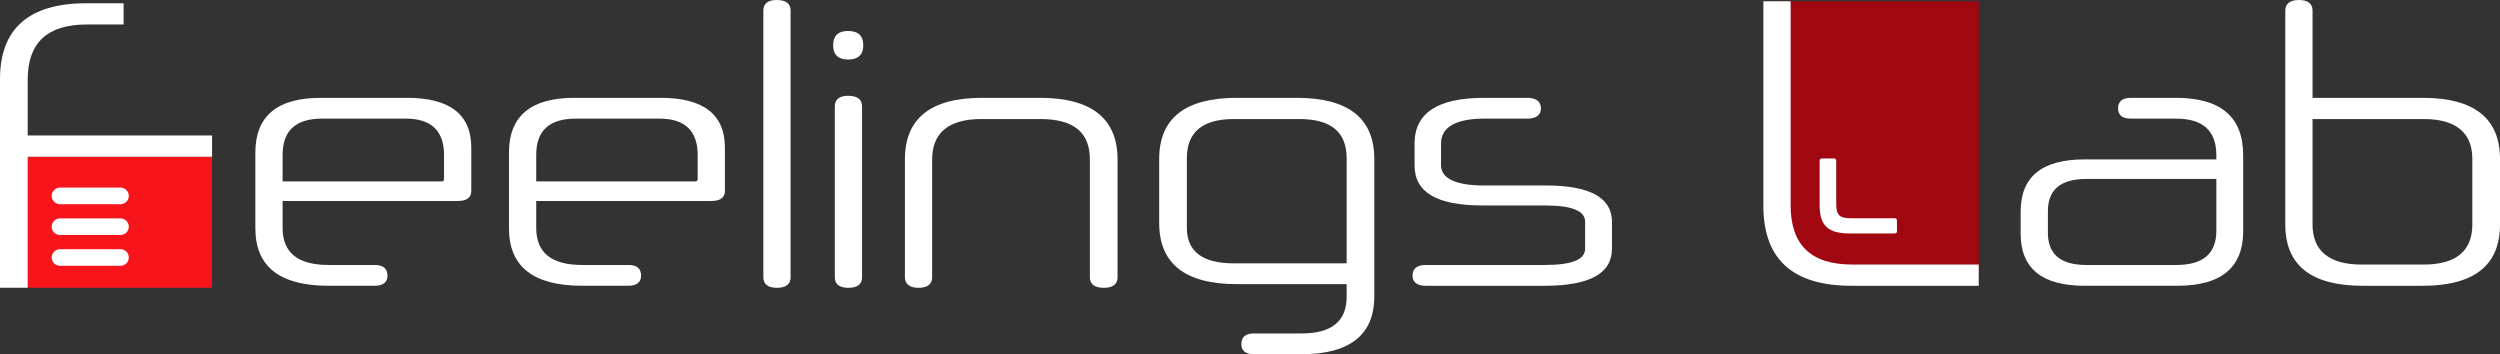 <svg width="247" height="35" viewBox="0 0 247 35" fill="none" xmlns="http://www.w3.org/2000/svg">
<rect x="0" y="0" width="247" height="35" fill="#333333" stroke="none"/>
<g clip-path="url(#clip0)">
<path d="M176.1 14.315C176.331 16.555 175.824 18.739 175.736 20.971C175.717 21.462 175.696 21.959 175.739 22.449C175.747 22.541 175.752 22.607 175.754 22.654C175.767 22.698 175.785 22.758 175.807 22.84C175.846 23.004 175.895 23.166 175.95 23.326C175.916 23.168 176.491 24.147 176.324 23.958C176.568 24.233 176.818 24.504 177.1 24.743C178.134 25.62 179.734 26.23 181.504 26.636C183.679 27.134 184.832 27.354 186.957 27.264C189.321 27.164 191.66 26.865 194.03 26.849C194.519 26.845 195.009 26.847 195.499 26.85V0.128H175.533C175.113 4.855 175.617 9.609 176.1 14.314L176.1 14.315Z" fill="#A00711"/>
<path d="M181.182 15.658C181.343 15.658 181.418 15.732 181.418 15.89V20.113C181.418 21.235 181.74 21.563 182.843 21.563H187.184C187.345 21.563 187.42 21.637 187.42 21.796V22.833C187.42 22.991 187.345 23.066 187.184 23.066H182.779C180.614 23.066 179.778 22.304 179.778 20.272V15.891C179.778 15.732 179.864 15.658 180.025 15.658H181.182V15.658Z" fill="white"/>
<path d="M183.001 26.137C178.917 26.137 176.916 24.201 176.916 20.29V2.217V1.176V0.128H174.221V1.176V2.217V20.33C174.221 25.613 177.12 28.234 182.92 28.234H195.499V26.137H183.001Z" fill="white"/>
<path d="M20.952 28.428H2.737V15.484H20.952V28.428Z" fill="#F8141B"/>
<path d="M12.725 25.441C12.725 25.894 12.358 26.262 11.904 26.262H5.928C5.474 26.262 5.106 25.894 5.106 25.441C5.106 24.988 5.474 24.62 5.928 24.62H11.904C12.358 24.62 12.725 24.988 12.725 25.441Z" fill="white"/>
<path d="M12.725 22.397C12.725 22.851 12.358 23.218 11.904 23.218H5.928C5.474 23.218 5.106 22.851 5.106 22.397C5.106 21.945 5.474 21.577 5.928 21.577H11.904C12.358 21.577 12.725 21.945 12.725 22.397Z" fill="white"/>
<path d="M12.725 19.354C12.725 19.807 12.358 20.175 11.904 20.175H5.928C5.474 20.175 5.106 19.807 5.106 19.354C5.106 18.901 5.474 18.534 5.928 18.534H11.904C12.358 18.534 12.725 18.901 12.725 19.354Z" fill="white"/>
<path d="M2.737 13.387V7.863C2.737 4.234 4.656 2.419 8.577 2.419H12.212V0.322H8.536C2.86 0.322 0 2.823 0 7.823V24.747V27.38V28.428H2.737V27.38V24.747V15.484H20.952V13.387H2.737L2.737 13.387Z" fill="white"/>
<path d="M27.921 17.923H43.667C43.789 17.923 43.87 17.842 43.87 17.681V15.305C43.87 12.928 42.606 11.72 40.118 11.72H31.837C29.185 11.72 27.921 12.928 27.921 15.305V17.923H27.921ZM27.921 19.856V22.514C27.921 24.971 29.43 26.179 32.449 26.179H37.017C37.874 26.179 38.282 26.542 38.282 27.227C38.282 27.871 37.874 28.233 37.017 28.233H32.449C27.635 28.233 25.229 26.34 25.229 22.554V15.063C25.229 11.478 27.39 9.666 31.674 9.666H40.24C44.442 9.666 46.563 11.317 46.563 14.58V18.89C46.563 19.534 46.074 19.856 45.258 19.856H27.921H27.921Z" fill="white"/>
<path d="M52.979 17.923H68.725C68.847 17.923 68.929 17.842 68.929 17.681V15.305C68.929 12.928 67.664 11.72 65.176 11.72H56.895C54.243 11.72 52.979 12.928 52.979 15.305V17.923H52.979ZM52.979 19.856V22.514C52.979 24.971 54.488 26.179 57.507 26.179H62.076C62.932 26.179 63.34 26.542 63.34 27.227C63.34 27.871 62.932 28.233 62.076 28.233H57.507C52.693 28.233 50.287 26.34 50.287 22.554V15.063C50.287 11.478 52.449 9.666 56.732 9.666H65.298C69.5 9.666 71.621 11.317 71.621 14.58V18.89C71.621 19.534 71.132 19.856 70.316 19.856H52.979H52.979Z" fill="white"/>
<path d="M75.418 1.047C75.418 0.362 75.867 0 76.723 0C77.662 0 78.11 0.362 78.11 1.047V27.388C78.11 28.072 77.662 28.435 76.764 28.435C75.867 28.435 75.418 28.072 75.418 27.388V1.047Z" fill="white"/>
<path d="M82.479 10.512C82.479 9.827 82.928 9.465 83.784 9.465C84.722 9.465 85.171 9.827 85.171 10.512V27.388C85.171 28.072 84.722 28.435 83.825 28.435C82.928 28.435 82.479 28.072 82.479 27.388V10.512ZM83.784 5.881C82.805 5.881 82.315 5.397 82.315 4.471C82.315 3.544 82.805 3.061 83.784 3.061C84.804 3.061 85.293 3.544 85.293 4.471C85.293 5.397 84.804 5.881 83.784 5.881Z" fill="white"/>
<path d="M107.68 15.748C107.68 13.09 106.089 11.761 102.785 11.761H96.951C93.769 11.761 92.097 13.089 92.097 15.748V27.388C92.097 28.072 91.648 28.435 90.751 28.435C89.894 28.435 89.405 28.072 89.405 27.388V15.748C89.405 11.68 91.975 9.666 97.033 9.666H102.744C107.802 9.666 110.413 11.68 110.413 15.748V27.388C110.413 28.072 109.964 28.435 109.067 28.435C108.128 28.435 107.68 28.072 107.68 27.388V15.748H107.68Z" fill="white"/>
<path d="M121.912 26.018H133.048V15.627C133.048 13.05 131.498 11.761 128.398 11.761H121.912C118.811 11.761 117.261 13.05 117.261 15.627V22.514C117.261 24.851 118.811 26.019 121.912 26.019V26.018ZM123.87 35C123.054 35 122.646 34.638 122.646 33.993C122.646 33.309 123.054 32.946 123.87 32.946H128.561C131.58 32.946 133.048 31.738 133.048 29.321V28.073H122.197C117.098 28.073 114.528 26.059 114.528 22.031V15.708C114.528 11.68 117.098 9.666 122.197 9.666H128.112C133.211 9.666 135.781 11.68 135.781 15.708V29.281C135.781 33.107 133.334 35 128.561 35H123.87H123.87Z" fill="white"/>
<path d="M159.261 24.568C159.261 27.025 157.058 28.234 152.611 28.234H140.823C140.007 28.234 139.558 27.871 139.558 27.227C139.558 26.542 140.007 26.18 140.823 26.18H152.611C155.304 26.18 156.609 25.656 156.609 24.568V21.91C156.609 20.823 155.304 20.299 152.611 20.299H146.493C141.965 20.299 139.762 19.01 139.762 16.352V14.177C139.762 11.156 142.047 9.666 146.656 9.666H150.939C151.755 9.666 152.244 10.029 152.244 10.713C152.244 11.358 151.755 11.72 150.939 11.72H146.656C143.841 11.72 142.373 12.566 142.373 14.177V16.312C142.373 17.641 143.841 18.326 146.615 18.326H152.734C157.099 18.326 159.261 19.534 159.261 21.91V24.568Z" fill="white"/>
<path d="M218.976 22.796V17.681H206.126C203.556 17.681 202.332 18.769 202.332 20.863V22.998C202.332 25.092 203.556 26.18 206.126 26.18H215.019C217.67 26.18 218.976 25.052 218.976 22.796ZM205.963 28.234C201.72 28.234 199.64 26.502 199.64 23.078V20.903C199.64 17.48 201.72 15.748 205.963 15.748H218.976V15.345C218.976 12.928 217.67 11.72 214.978 11.72H210.532C209.675 11.72 209.267 11.358 209.267 10.713C209.267 10.029 209.675 9.666 210.532 9.666H214.978C219.424 9.666 221.627 11.559 221.627 15.345V22.837C221.627 26.421 219.465 28.233 215.141 28.233H205.963V28.234Z" fill="white"/>
<path d="M228.48 11.761V22.192C228.48 24.81 230.152 26.139 233.334 26.139H239.453C242.635 26.139 244.266 24.81 244.266 22.192V15.708C244.266 13.09 242.635 11.761 239.453 11.761H228.48ZM233.416 28.234C228.358 28.234 225.788 26.22 225.788 22.192V1.047C225.788 0.362 226.277 0 227.134 0C228.031 0 228.48 0.362 228.48 1.047V9.666H239.371C244.43 9.666 247 11.68 247 15.708V22.192C247 26.22 244.43 28.234 239.371 28.234H233.416L233.416 28.234Z" fill="white"/>
</g>
<defs>
<clipPath id="clip0">
<rect width="247" height="35" fill="white"/>
</clipPath>
</defs>
</svg>
